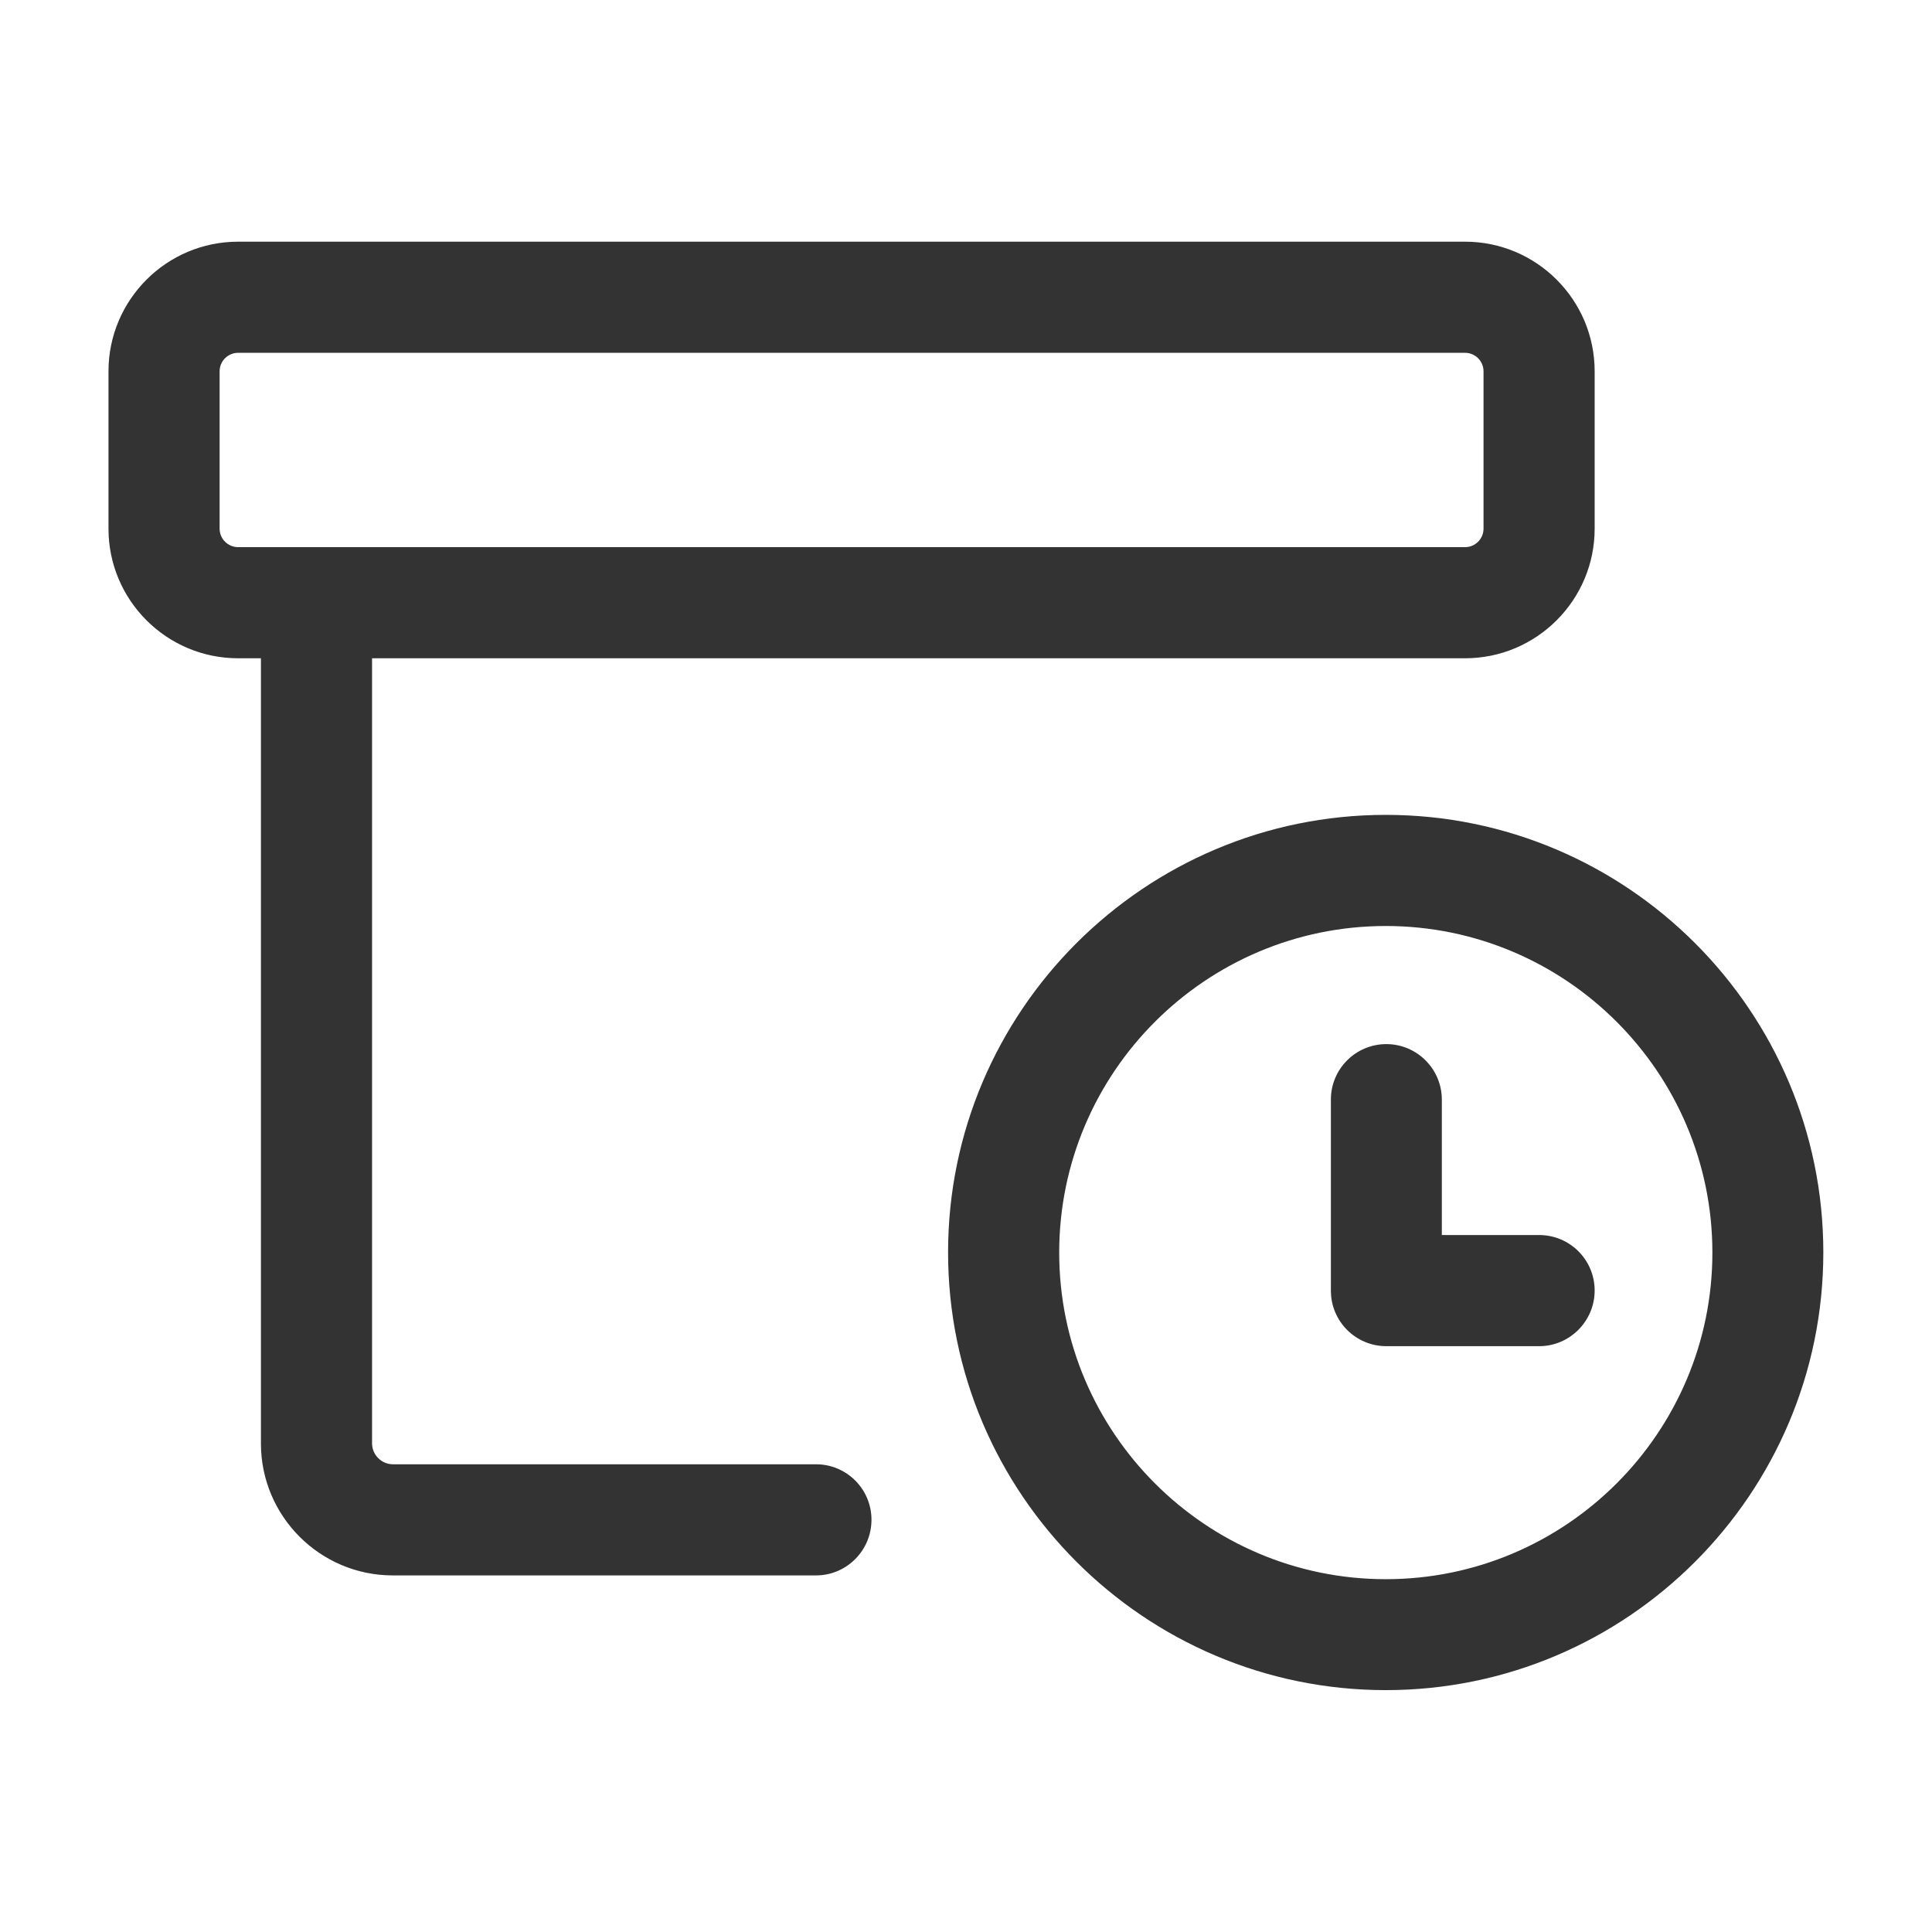 <?xml version="1.0" standalone="no"?><!DOCTYPE svg PUBLIC "-//W3C//DTD SVG 1.1//EN" "http://www.w3.org/Graphics/SVG/1.1/DTD/svg11.dtd"><svg class="icon" width="200px" height="200.00px" viewBox="0 0 1024 1024" version="1.1" xmlns="http://www.w3.org/2000/svg"><path fill="#333333" d="M815.8 713.5h-81c-16.3 0-29.4-13.2-29.4-29.4V582.8c0-16.3 13.2-29.4 29.4-29.4s29.4 13.2 29.4 29.4v71.8h51.6c16.3 0 29.4 13.2 29.4 29.4s-13.2 29.5-29.4 29.5zM734.5 895.8c-127.9 0-232-104.1-232-232s104.1-231.9 232-231.9 231.9 104 231.9 231.9-103.9 232-231.9 232z m0-405c-95.4 0-173.1 77.6-173.1 173.1 0 95.4 77.6 173.1 173.1 173.1 95.4 0 173.1-77.6 173.1-173.1 0-95.4-77.6-173.1-173.1-173.1zM432.5 835H208.2c-38.6 0-69.9-31.4-69.9-69.9V319.5c0-16.3 13.2-29.4 29.4-29.4h567c16.3 0 29.4 13.2 29.4 29.4 0 16.3-13.2 29.4-29.4 29.4H197.2V765c0 6.1 5 11.1 11.1 11.1h224.2c16.3 0 29.4 13.2 29.4 29.4 0 16.3-13.2 29.5-29.4 29.5zM776.5 348.9H126.2c-37.9 0-68.7-30.8-68.7-68.7v-83.4c0-37.9 30.8-68.7 68.7-68.7h650.3c37.9 0 68.7 30.8 68.7 68.7v83.4c0 37.9-30.8 68.7-68.7 68.7zM126.2 187c-5.4 0-9.8 4.4-9.8 9.8v83.4c0 5.4 4.4 9.8 9.8 9.8h650.3c5.4 0 9.8-4.4 9.8-9.8v-83.4c0-5.4-4.4-9.8-9.8-9.8H126.2z" /></svg>